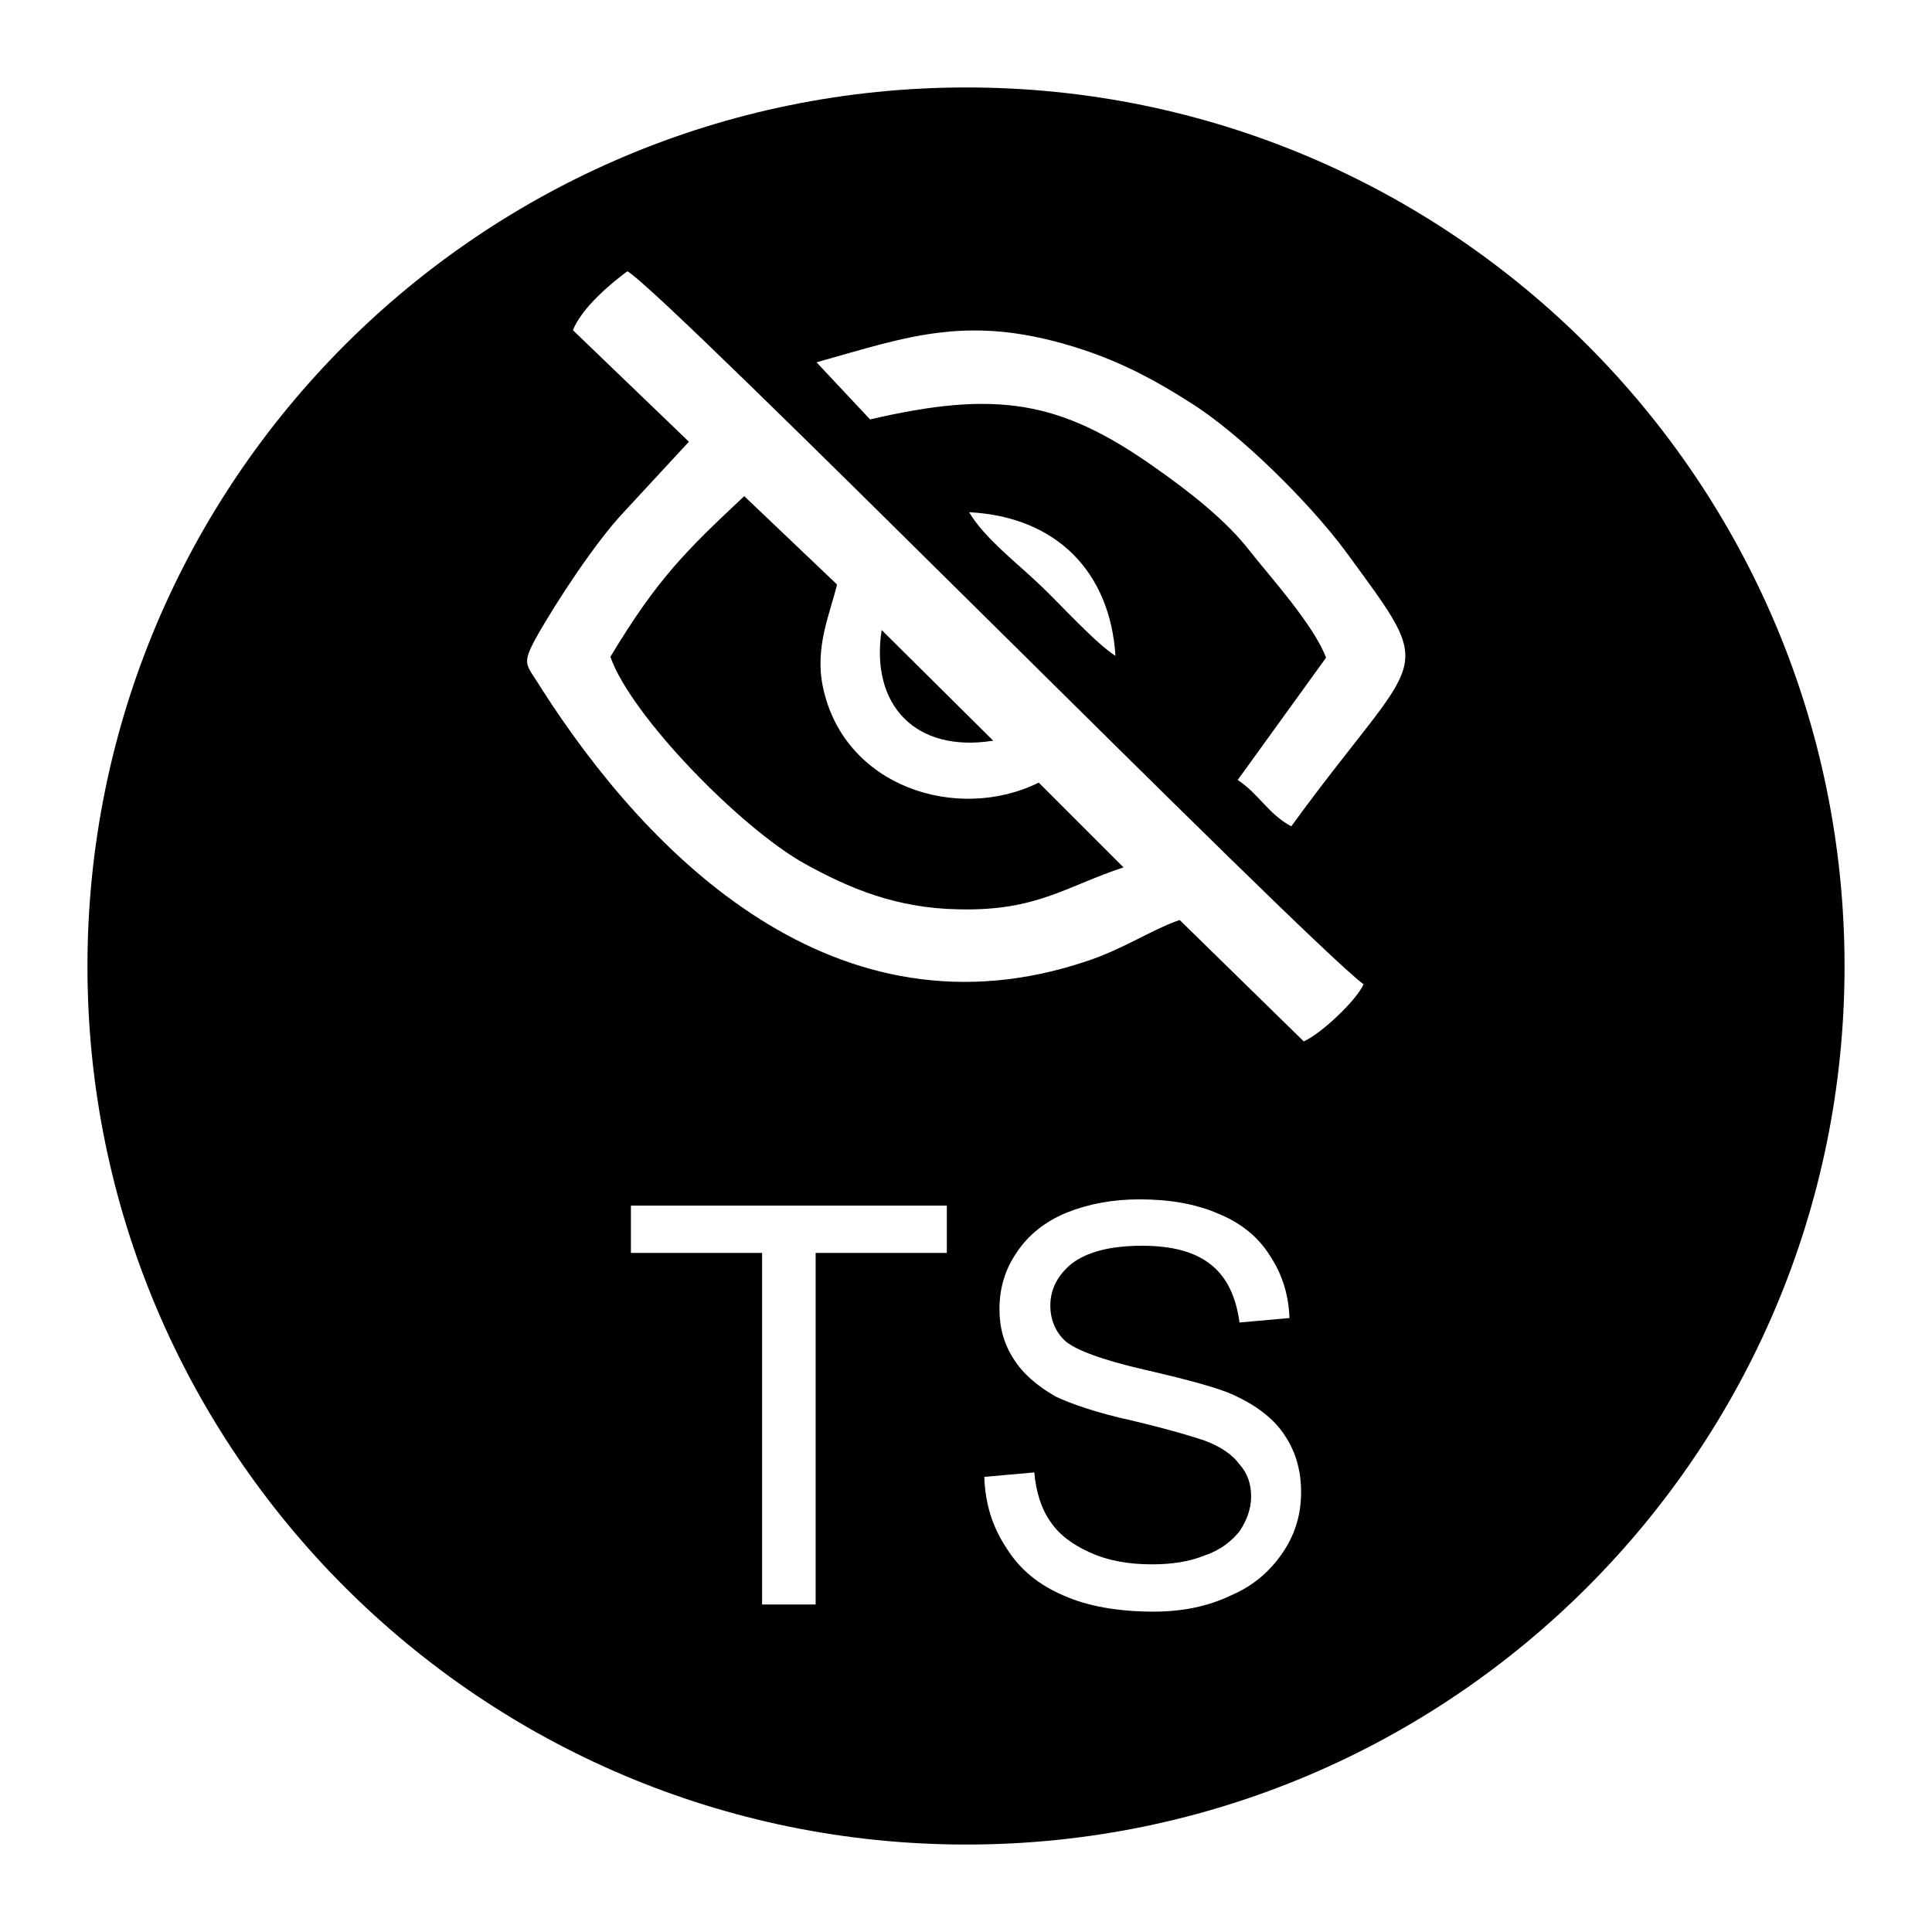 <?xml version="1.0" encoding="UTF-8"?>
<!DOCTYPE svg PUBLIC "-//W3C//DTD SVG 1.1//EN" "http://www.w3.org/Graphics/SVG/1.1/DTD/svg11.dtd">
<!-- Creator: CorelDRAW X7 -->
<svg xmlns="http://www.w3.org/2000/svg" xml:space="preserve" width="2.165in" height="2.165in" version="1.1" style="shape-rendering:geometricPrecision; text-rendering:geometricPrecision; image-rendering:optimizeQuality; fill-rule:evenodd; clip-rule:evenodd"
viewBox="0 0 2165 2165"
 xmlns:xlink="http://www.w3.org/1999/xlink">
 <defs>
  <style type="text/css">
   <![CDATA[
    .fil0 {fill:black}
   ]]>
  </style>
 </defs>
 <g id="Layer_x0020_1">
  <path class="fil0" d="M1083 2067c-544,0 -985,-441 -985,-984 0,-544 441,-985 985,-985 543,0 984,441 984,985 0,543 -441,984 -984,984zm-229 -269l60 0 0 -394 147 0 0 -53 -354 0 0 53 147 0 0 394zm249 -143c1,30 9,56 25,80 15,24 36,41 64,53 27,12 61,18 101,18 32,0 61,-6 86,-18 26,-11 45,-28 59,-49 14,-21 20,-43 20,-67 0,-24 -6,-45 -18,-63 -12,-19 -32,-34 -58,-46 -18,-8 -51,-17 -99,-28 -48,-11 -77,-22 -89,-32 -11,-10 -17,-24 -17,-40 0,-18 8,-34 24,-47 17,-13 43,-20 79,-20 34,0 60,7 78,22 17,14 27,35 31,64l56 -5c-1,-26 -8,-49 -22,-70 -13,-21 -33,-37 -58,-47 -25,-11 -55,-16 -88,-16 -30,0 -57,5 -82,15 -24,10 -43,25 -56,45 -13,19 -19,40 -19,63 0,21 5,39 16,56 10,16 26,30 47,42 17,8 45,18 86,27 42,10 68,18 80,22 19,7 32,16 40,27 9,10 13,22 13,36 0,14 -5,27 -13,39 -9,11 -21,21 -39,27 -17,7 -37,10 -59,10 -26,0 -49,-4 -69,-13 -20,-9 -35,-20 -45,-35 -10,-14 -16,-33 -18,-55l-56 5zm10 -825c-87,14 -138,-40 -125,-124l125 124zm-429 -94c53,-88 85,-119 150,-180l104 99c-8,33 -25,70 -16,114 23,113 151,153 242,108l95 95c-64,21 -97,49 -184,47 -71,-1 -124,-24 -173,-51 -72,-40 -195,-166 -218,-232zm-42 -366l130 125 -74 80c-30,32 -74,98 -98,141 -16,30 -10,28 7,56 119,186 329,400 611,305 40,-13 76,-37 104,-46l139 136c20,-9 59,-46 67,-64 -68,-51 -784,-777 -825,-799 -19,14 -51,41 -61,66zm273 36l60 64c142,-33 213,-21 318,53 40,28 81,60 108,95 22,28 71,82 85,119l-99 137c24,16 34,38 60,52 147,-202 167,-163 61,-308 -40,-54 -119,-133 -176,-168 -36,-23 -73,-43 -118,-58 -127,-42 -195,-15 -299,14zm335 329c-6,-94 -66,-156 -164,-161 17,29 55,58 81,83 22,21 61,64 83,78z"/>
 </g>
</svg>
